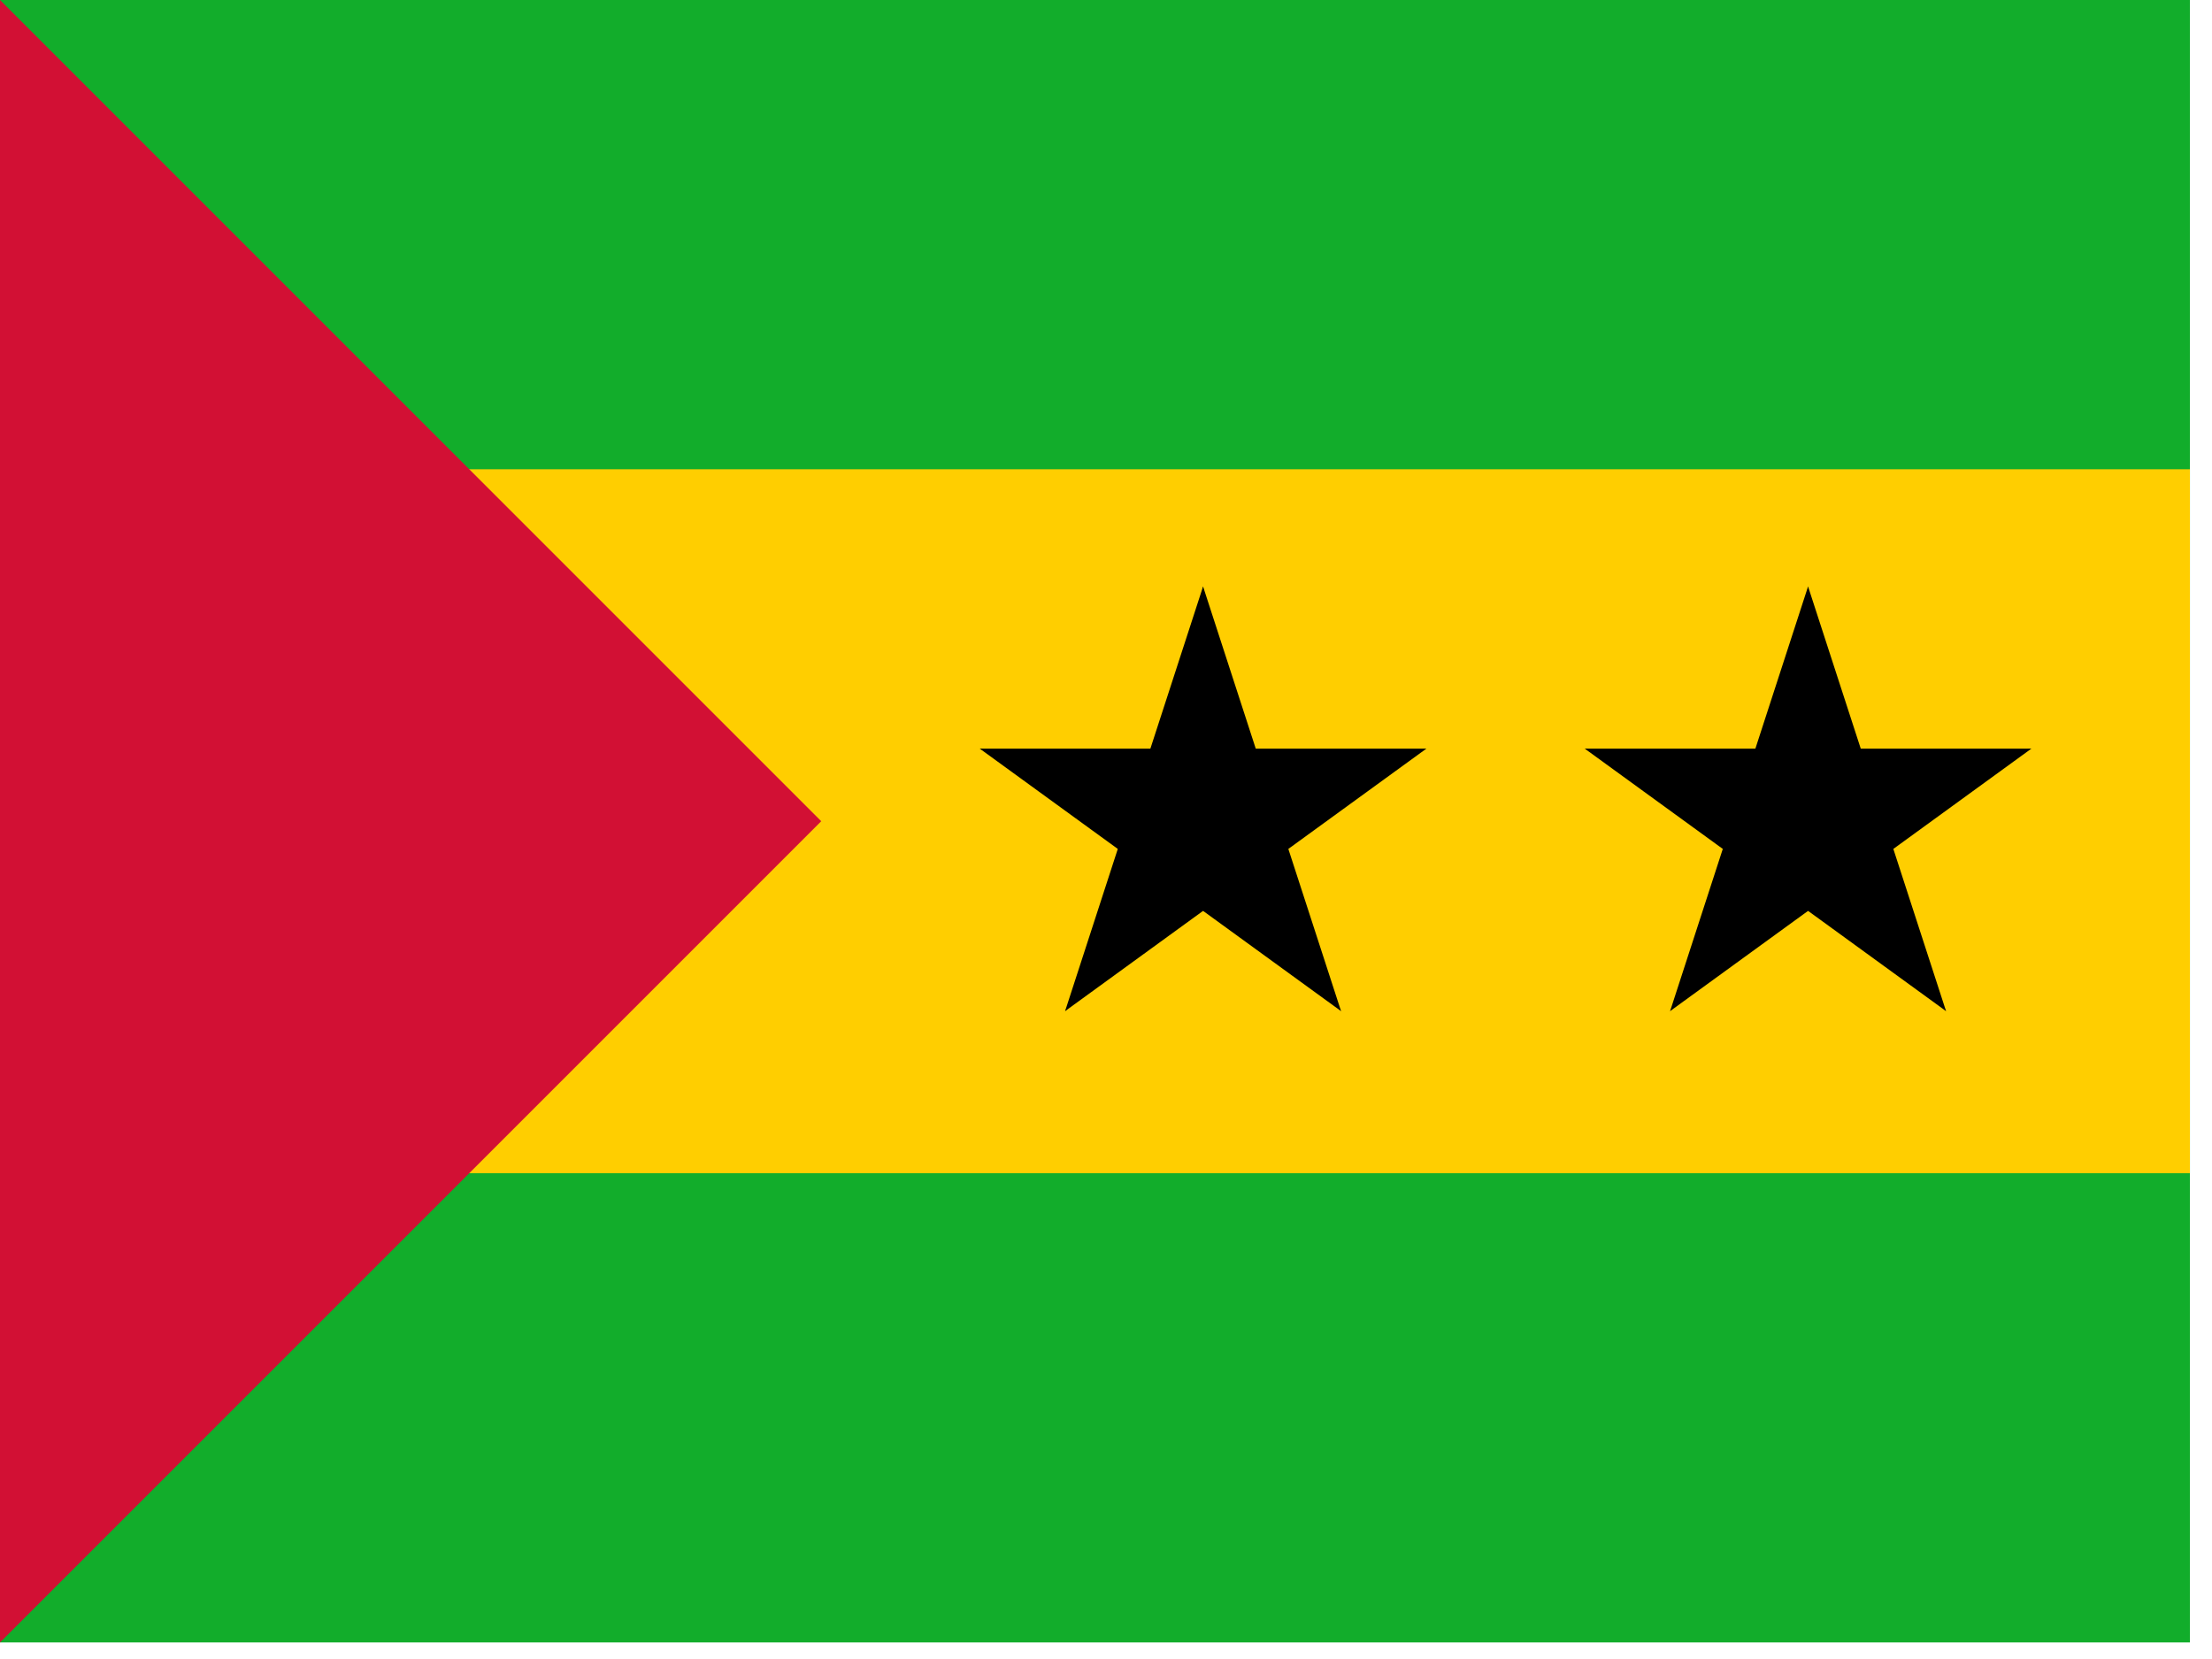 <?xml version="1.0" encoding="UTF-8" standalone="no"?>
<svg
   xmlns:dc="http://purl.org/dc/elements/1.1/"
   xmlns:cc="http://creativecommons.org/ns#"
   xmlns:rdf="http://www.w3.org/1999/02/22-rdf-syntax-ns#"
   xmlns:svg="http://www.w3.org/2000/svg"
   xmlns="http://www.w3.org/2000/svg"
   xmlns:xlink="http://www.w3.org/1999/xlink"
   xmlns:sodipodi="http://sodipodi.sourceforge.net/DTD/sodipodi-0.dtd"
   xmlns:inkscape="http://www.inkscape.org/namespaces/inkscape"
   height="16"
   width="21.333"
   viewBox="0 0 21.333 16"
   version="1.1"
   id="svg23"
   sodipodi:docname="st.svg"
   inkscape:version="0.92.1 r">
  <defs
     id="defs27" />
  <sodipodi:namedview
     pagecolor="#ffffff"
     bordercolor="#666666"
     borderopacity="1"
     objecttolerance="10"
     gridtolerance="10"
     guidetolerance="10"
     inkscape:pageopacity="0"
     inkscape:pageshadow="2"
     inkscape:window-width="1920"
     inkscape:window-height="1024"
     id="namedview25"
     showgrid="false"
     fit-margin-top="0"
     fit-margin-left="0"
     fit-margin-right="0"
     fit-margin-bottom="0"
     inkscape:zoom="0.49166667"
     inkscape:cx="320"
     inkscape:cy="240"
     inkscape:window-x="0"
     inkscape:window-y="0"
     inkscape:window-maximized="1"
     inkscape:current-layer="svg23" />
  <g
     id="g43"
     transform="scale(0.033)">
    <path
       id="path2"
       d="M 0,0 H 640 V 480 H 0 Z"
       inkscape:connector-curvature="0"
       style="fill:#12ad2b" />
    <path
       id="path4"
       d="M 0,137.143 H 640 V 342.857 H 0 Z"
       inkscape:connector-curvature="0"
       style="fill:#ffce00" />
    <path
       id="path6"
       d="M 0,0 V 480 L 240,240"
       inkscape:connector-curvature="0"
       style="fill:#d21034" />
    <g
       transform="matrix(0.343,0,0,0.343,351.595,240)"
       id="c">
      <g
         id="b">
        <path
           transform="rotate(18,0,-200)"
           d="M 0,-200 V 0 h 100"
           id="a"
           inkscape:connector-curvature="0" />
        <use
           id="use9"
           transform="scale(-1,1)"
           xlink:href="#a"
           width="100%"
           height="100%"
           x="0"
           y="0" />
      </g>
      <use
         id="use12"
         transform="rotate(72)"
         xlink:href="#b"
         width="100%"
         height="100%"
         x="0"
         y="0" />
      <use
         id="use14"
         transform="rotate(144)"
         xlink:href="#b"
         width="100%"
         height="100%"
         x="0"
         y="0" />
      <use
         id="use16"
         transform="rotate(-144)"
         xlink:href="#b"
         width="100%"
         height="100%"
         x="0"
         y="0" />
      <use
         id="use18"
         transform="rotate(-72)"
         xlink:href="#b"
         width="100%"
         height="100%"
         x="0"
         y="0" />
    </g>
    <use
       id="use21"
       transform="translate(-523.19)"
       x="700"
       xlink:href="#c"
       width="100%"
       height="100%"
       y="0" />
  </g>
</svg>
